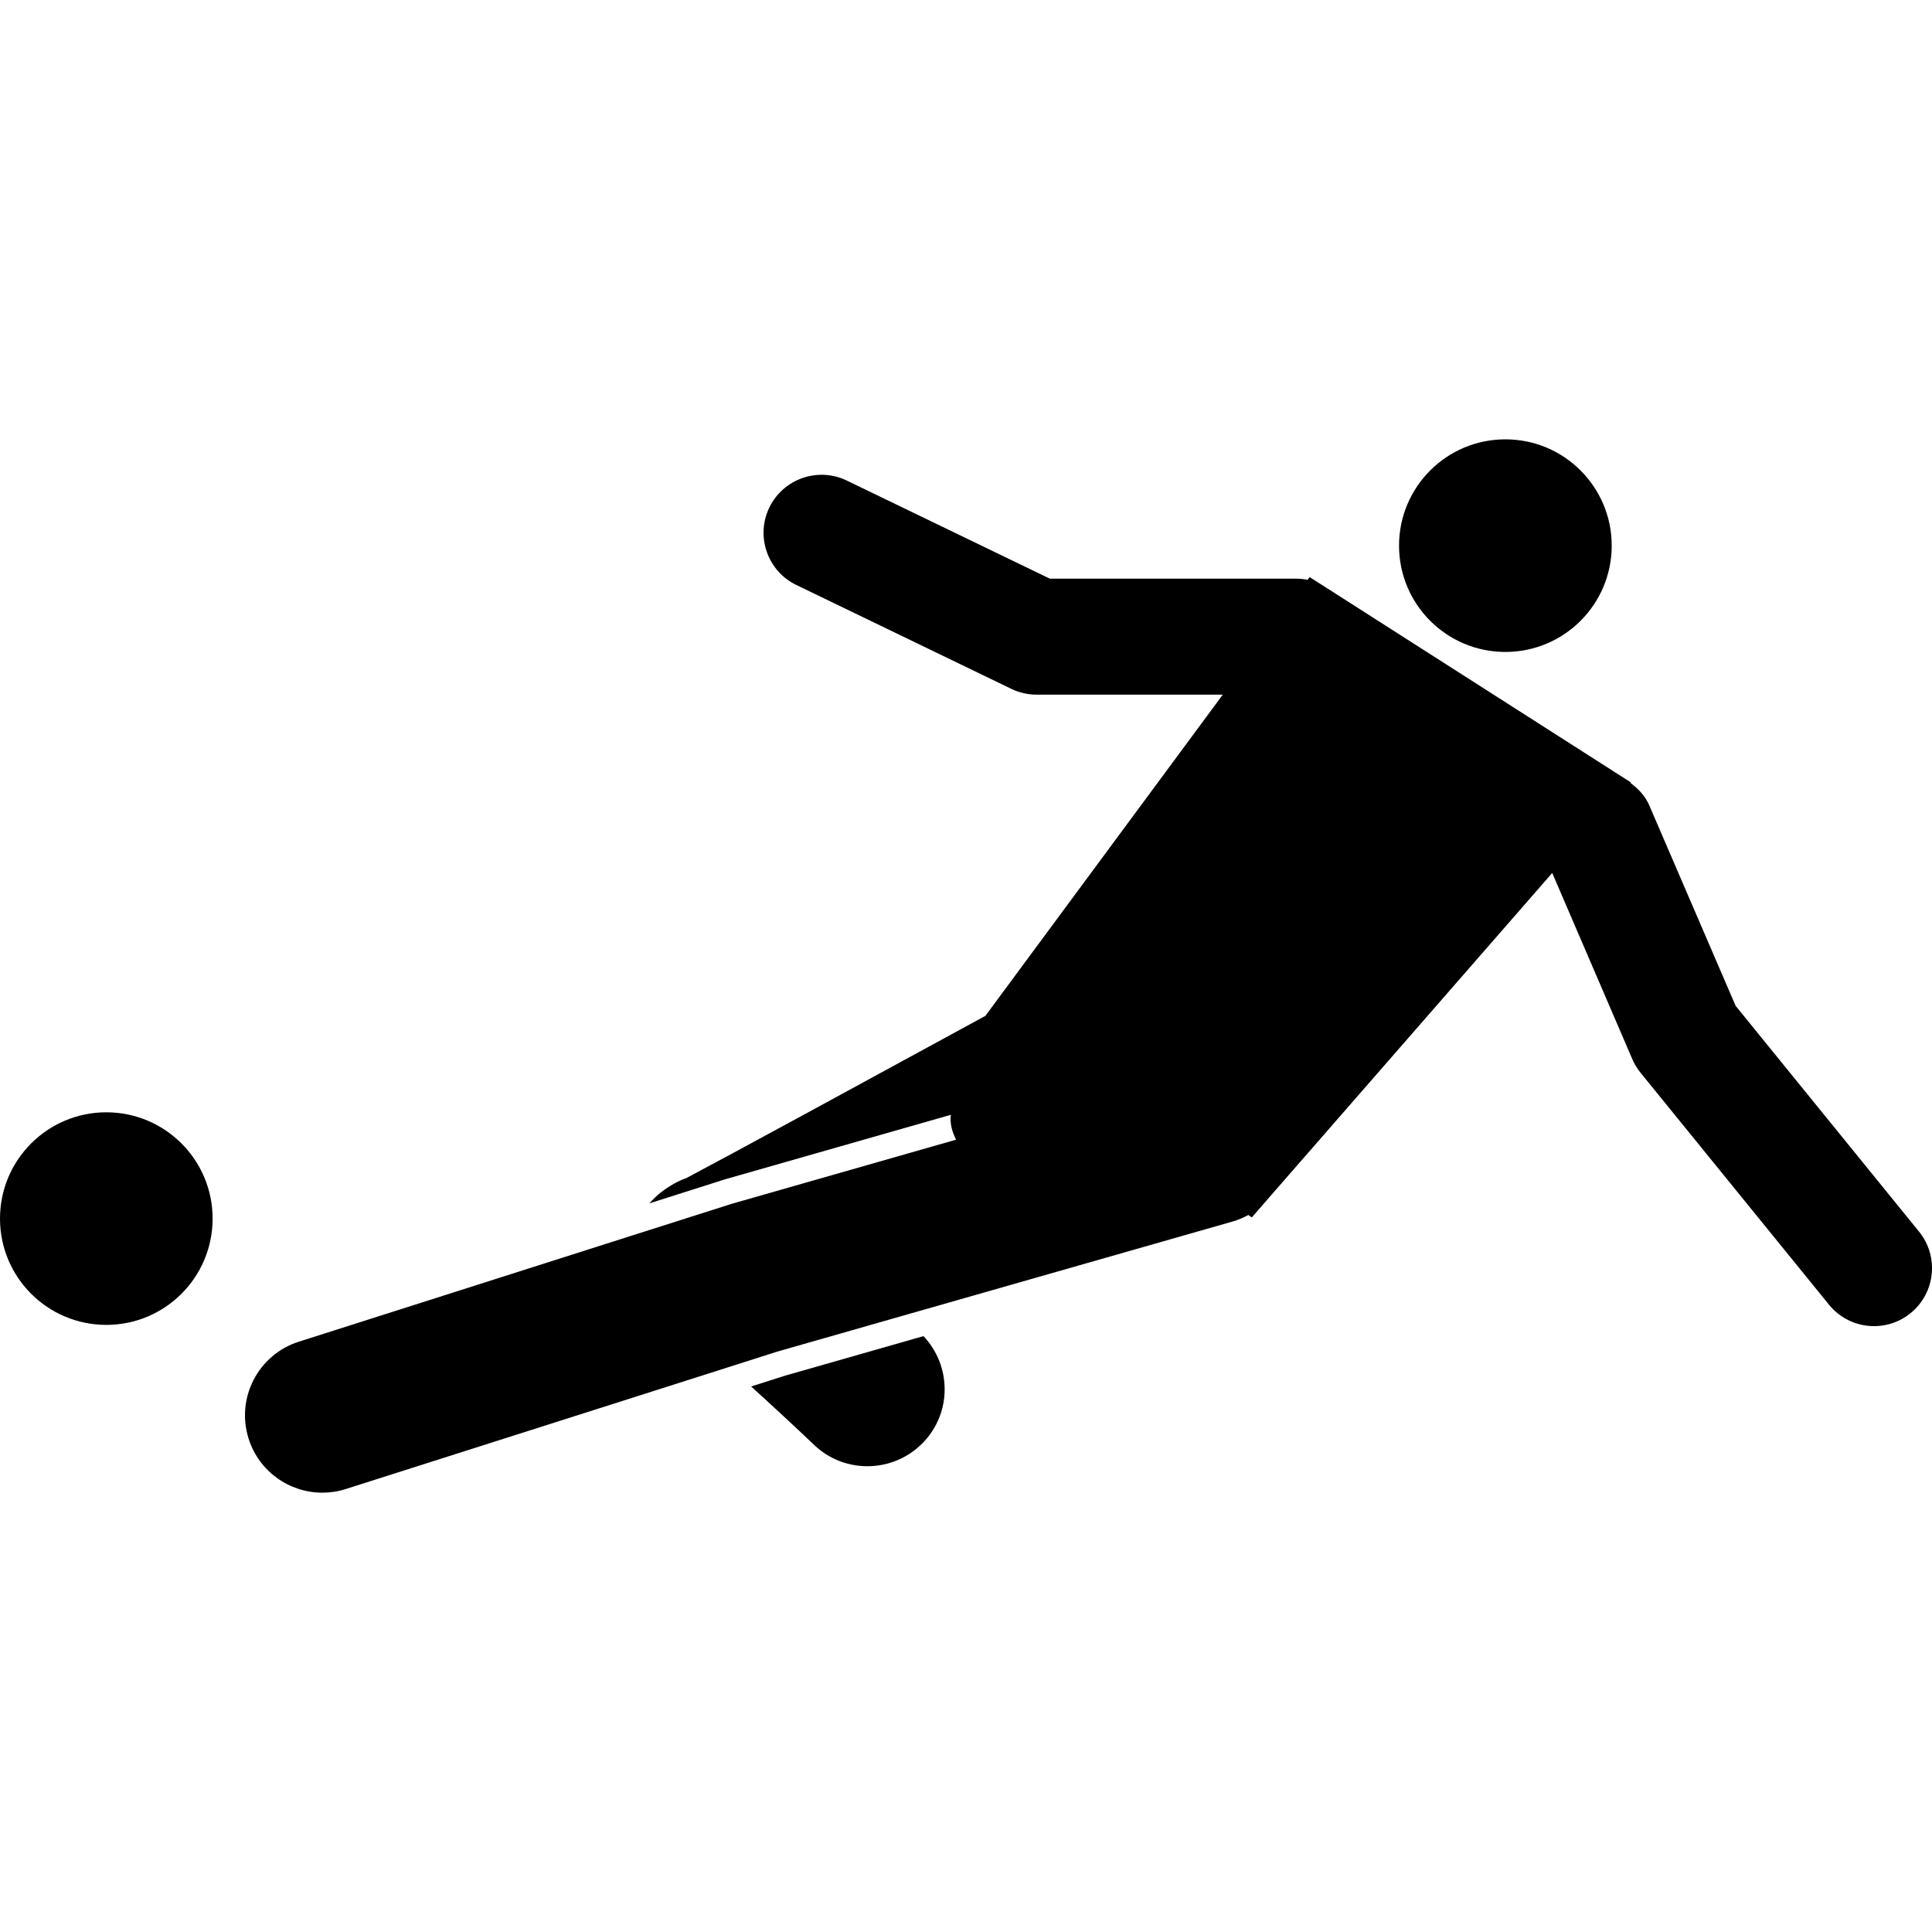 <?xml version="1.0" encoding="iso-8859-1"?>
<!-- Generator: Adobe Illustrator 16.0.0, SVG Export Plug-In . SVG Version: 6.00 Build 0)  -->
<!DOCTYPE svg PUBLIC "-//W3C//DTD SVG 1.1//EN" "http://www.w3.org/Graphics/SVG/1.1/DTD/svg11.dtd">
<svg version="1.1" id="Capa_1" xmlns="http://www.w3.org/2000/svg" xmlns:xlink="http://www.w3.org/1999/xlink" x="0px" y="0px"
	 width="478.519px" height="478.519px" viewBox="0 0 478.519 478.519" style="enable-background:new 0 0 478.519 478.519;"
	 xml:space="preserve">
<g>
	<g>
		<ellipse cx="372.853" cy="135.145" rx="26.337" ry="26.33"/>
		<path d="M26.331,275.496c14.543,0,26.329,11.79,26.329,26.329c0,14.543-11.786,26.325-26.329,26.325
			C11.792,328.15,0,316.368,0,301.825C0,287.286,11.792,275.496,26.331,275.496z"/>
		<path d="M408.503,199.496c-1.019-2.373-2.722-4.131-4.646-5.556l0.112-0.134l-2.016-1.289l-71.873-45.941l-2.833-1.805
			l-2.878-1.836l-0.496,0.673c-0.906-0.18-1.84-0.282-2.79-0.282h-61.057l-50.295-24.303c-7.121-3.438-15.723-0.457-19.181,6.685
			c-3.453,7.137-0.453,15.735,6.688,19.182l53.267,25.733c1.947,0.942,4.079,1.429,6.247,1.429h46.105l-58.797,79.558
			c-28.867,15.749-63.856,34.784-74.075,40.187c-2.028,0.705-4.038,1.835-6.111,3.39c-1.13,0.842-2.112,1.824-3.003,2.854
			l18.426-5.858l0.673-0.201l55.539-15.869c-0.022,0.309-0.084,0.585-0.084,0.89c0,0.766,0.1,1.551,0.276,2.333
			c0.227,1.01,0.625,1.991,1.104,2.941l-55.102,15.749c-0.188,0.044-0.369,0.104-0.549,0.16l-24.305,7.734l-82.828,26.389
			c-10.083,3.202-15.647,13.974-12.435,24.057c2.599,8.151,10.127,13.341,18.242,13.341c1.924,0,3.888-0.284,5.819-0.906
			l95.006-30.252l11.844-3.778l31.096-8.885l81.741-23.352c1.383-0.4,2.661-0.953,3.863-1.61l0.846,0.613l2.93-3.367l2.713-3.121
			l6.283-7.205l3.431-3.924l59.054-67.708l19.832,46.104c0.529,1.218,1.211,2.36,2.048,3.386l46.679,57.454
			c2.846,3.495,6.985,5.303,11.157,5.303c3.186,0,6.392-1.042,9.044-3.219c6.147-4.997,7.098-14.038,2.084-20.201l-45.416-55.911
			L408.503,199.496z"/>
		<path d="M228.73,330.932l-34.352,9.813l-8.337,2.661c5.147,4.661,10.63,9.742,15.605,14.475c3.705,3.543,8.456,5.274,13.197,5.274
			c5.063,0,10.112-1.992,13.879-5.951C235.779,349.814,235.661,338.285,228.73,330.932z"/>
	</g>
</g>
<g>
</g>
<g>
</g>
<g>
</g>
<g>
</g>
<g>
</g>
<g>
</g>
<g>
</g>
<g>
</g>
<g>
</g>
<g>
</g>
<g>
</g>
<g>
</g>
<g>
</g>
<g>
</g>
<g>
</g>
</svg>
